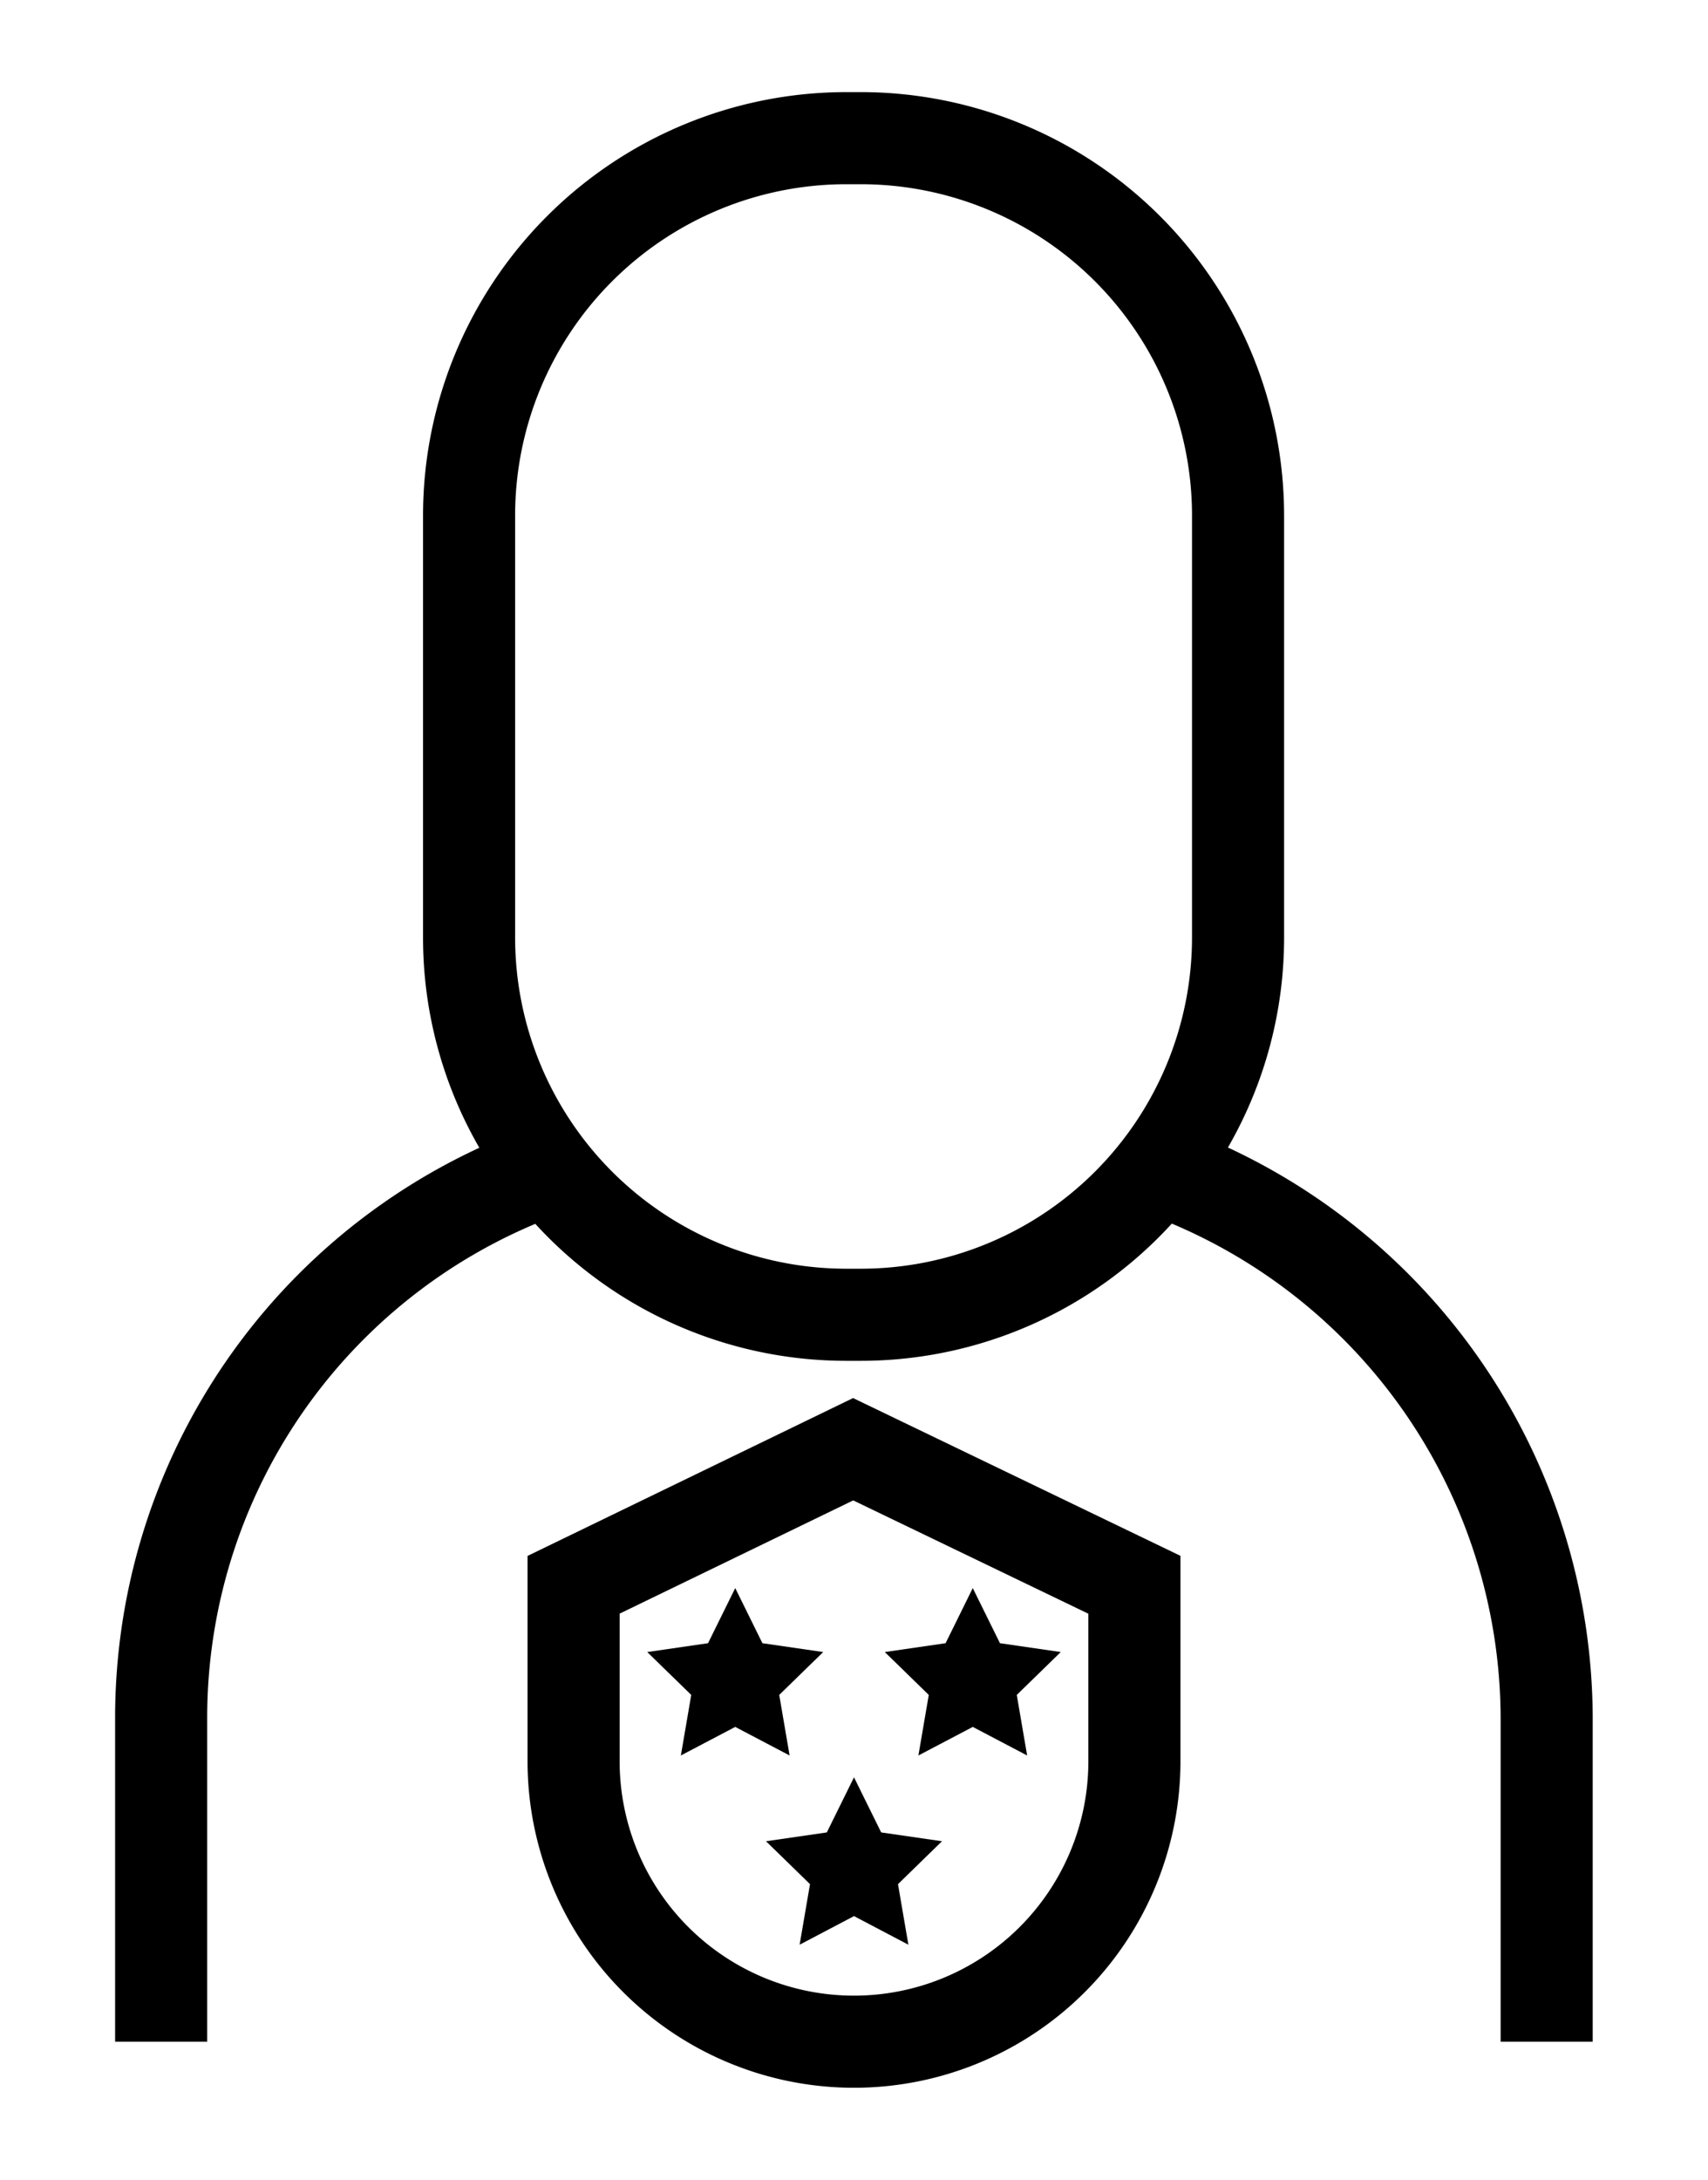 <svg id="Layer_1" data-name="Layer 1" xmlns="http://www.w3.org/2000/svg" viewBox="0 0 74.19 94.66"><title>cyber security icon 8 juli</title><polygon points="29.574 76.232 31.936 74.991 34.298 76.232 33.847 73.602 35.757 71.74 33.117 71.356 31.936 68.963 30.755 71.356 28.114 71.74 30.025 73.602 29.574 76.232"/><polygon points="39.892 76.232 42.254 74.991 44.616 76.232 44.165 73.602 46.076 71.74 43.435 71.356 42.254 68.963 41.073 71.356 38.433 71.74 40.343 73.602 39.892 76.232"/><polygon points="35.184 81.819 34.733 84.449 37.095 83.207 39.457 84.449 39.006 81.819 40.917 79.956 38.276 79.573 37.095 77.18 35.914 79.573 33.273 79.956 35.184 81.819"/><path d="M53.337,49.831a18.228,18.228,0,0,0,2.44-9.109V22.371A18.394,18.394,0,0,0,37.4,4h-.657A18.393,18.393,0,0,0,18.375,22.371V40.722a18.24,18.24,0,0,0,2.446,9.12A27.276,27.276,0,0,0,5,74.555V88.661H9V74.555A23.263,23.263,0,0,1,23.252,53.146a18.305,18.305,0,0,0,13.5,5.948H37.4a18.3,18.3,0,0,0,13.5-5.959,23.372,23.372,0,0,1,14.282,21.42V88.661h4V74.555A27.409,27.409,0,0,0,53.337,49.831Zm-1.56-9.109A14.389,14.389,0,0,1,37.4,55.094h-.657A14.389,14.389,0,0,1,22.375,40.722V22.371A14.389,14.389,0,0,1,36.747,8H37.4A14.39,14.39,0,0,1,51.777,22.371Z"/><path d="M22.915,67.566v8.915a14.18,14.18,0,1,0,28.36,0V67.562l-14.22-6.851Zm24.36,2.51v6.405a10.18,10.18,0,1,1-20.36,0V70.072l10.146-4.917Z"/></svg>